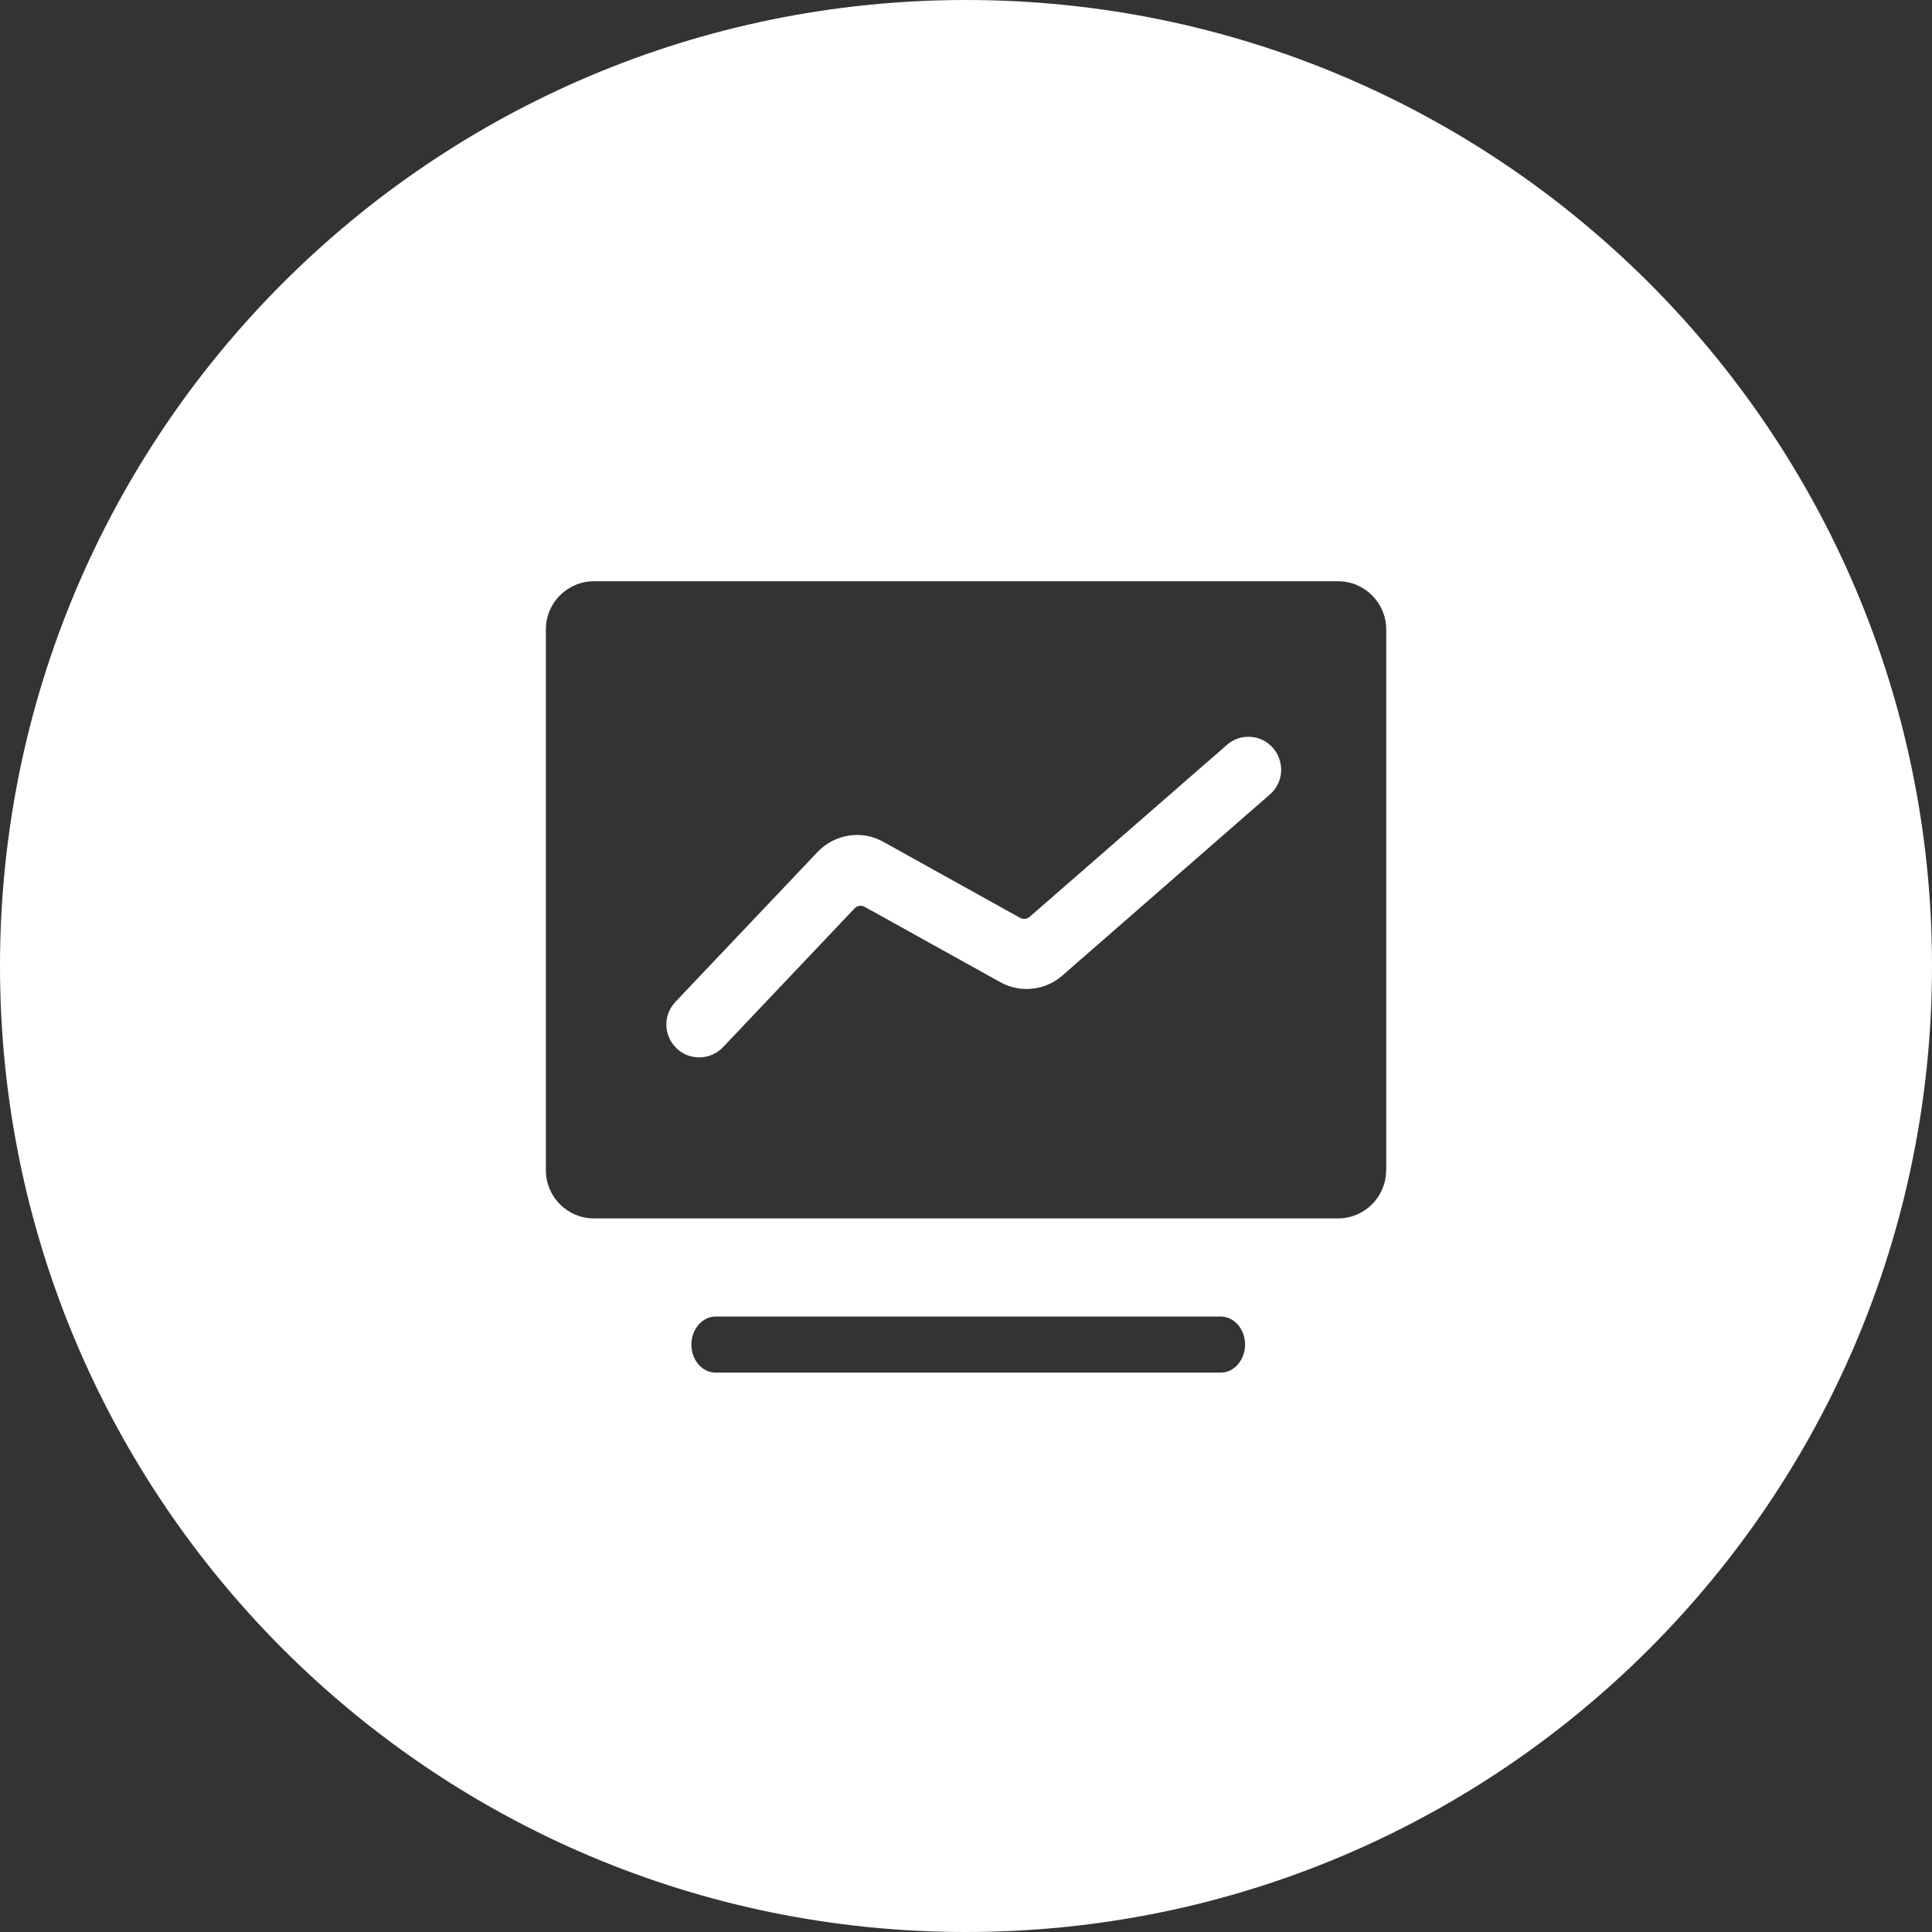 <?xml version="1.0" encoding="utf-8"?>
<!-- Generator: Adobe Illustrator 24.1.2, SVG Export Plug-In . SVG Version: 6.00 Build 0)  -->
<svg version="1.1" id="图层_1" xmlns="http://www.w3.org/2000/svg" xmlns:xlink="http://www.w3.org/1999/xlink" x="0px" y="0px"
	 viewBox="0 0 200 200" style="enable-background:new 0 0 200 200;" xml:space="preserve">
<rect x="0" y="0" width="200" height="200" fill="#333333" stroke="none"/>
<style type="text/css">
	.st0{fill:#FFFFFF;}
</style>
<g>
	<path class="st0" d="M100,0C44.77,0,0,44.77,0,100s44.77,100,100,100s100-44.77,100-100S155.23,0,100,0z M126.38,142.09H74.07
		c-1.38,0-2.5-1.3-2.5-2.9c0-1.59,1.13-2.9,2.5-2.9h52.3c1.39,0,2.52,1.3,2.52,2.9C128.88,140.79,127.76,142.09,126.38,142.09z
		 M143.49,121.15c0,2.75-2.23,4.98-4.98,4.98H61.49c-2.75,0-4.98-2.23-4.98-4.98v-56c0-2.75,2.23-4.98,4.98-4.98h77.02
		c2.75,0,4.98,2.22,4.99,4.98V121.15z"/>
	<path class="st0" d="M129.47,76.28c-0.92-0.07-1.79,0.24-2.47,0.84L106.6,94.9c-0.28,0.25-0.68,0.29-1.01,0.11l-14.16-7.87
		c-2.21-1.24-5-0.81-6.76,1.02L69.93,103.7c-1.3,1.36-1.26,3.51,0.1,4.81c0.63,0.62,1.46,0.95,2.35,0.95c0.92,0,1.82-0.38,2.46-1.05
		l13.62-14.37c0.27-0.29,0.72-0.36,1.06-0.16l14.04,7.8c2.06,1.14,4.63,0.87,6.4-0.68l21.5-18.76c0.69-0.6,1.11-1.43,1.16-2.34
		c0.05-0.9-0.24-1.78-0.83-2.46C131.2,76.76,130.38,76.34,129.47,76.28z"/>
</g>
</svg>
